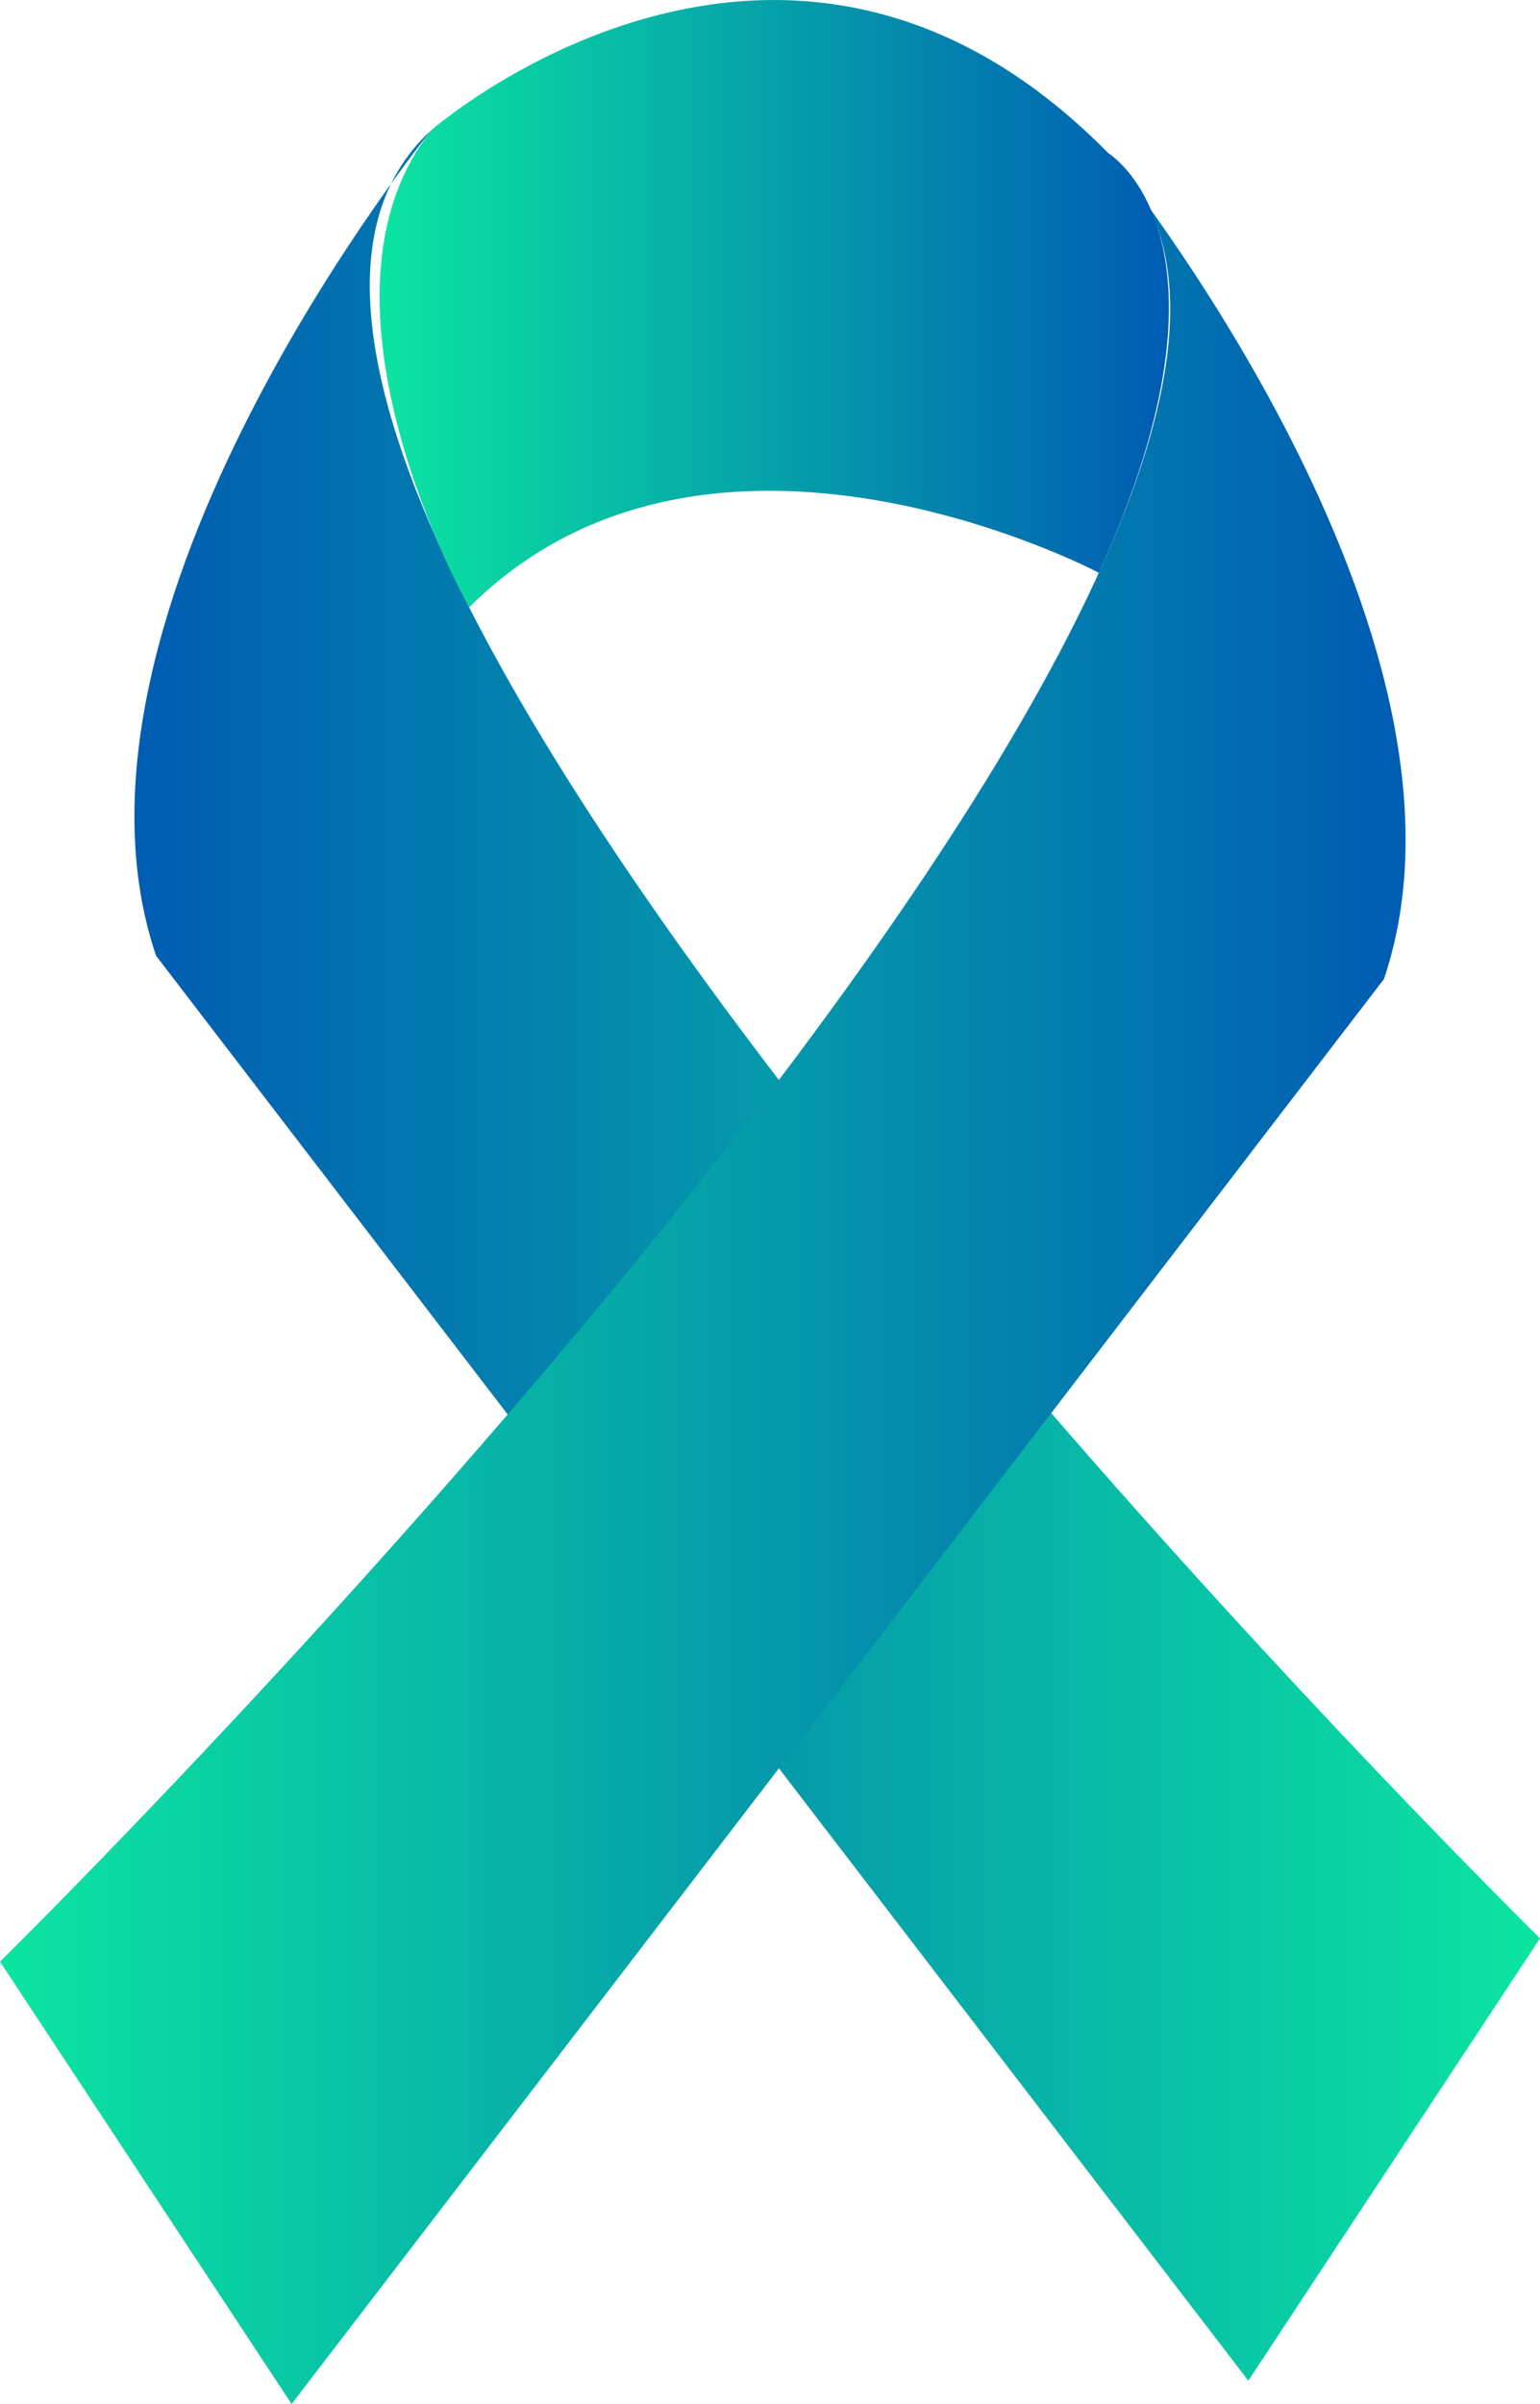 <svg width="25" height="39" viewBox="0 0 25 39" fill="none" xmlns="http://www.w3.org/2000/svg">
<g clip-path="url(#clip0_623_107)">
<path d="M20.265 38.621L25 31.446C25 31.446 0.853 7.688 7.007 2.107C7.007 2.107 0.64 9.925 2.534 15.506L20.265 38.622V38.621Z" fill="url(#paint0_linear_623_107)"/>
<path d="M4.734 39L0 31.824C0 31.824 24.148 8.066 17.992 2.485C17.992 2.485 24.36 10.303 22.466 15.884L4.734 39Z" fill="url(#paint1_linear_623_107)"/>
<path d="M7.008 2.107C7.008 2.107 12.721 -2.876 17.993 2.486C17.993 2.486 20.304 3.881 17.838 9.292C17.838 9.292 11.537 5.955 7.616 9.852C7.616 9.852 4.798 4.874 7.009 2.107H7.008Z" fill="url(#paint2_linear_623_107)"/>
</g>
<defs>
<linearGradient id="paint0_linear_623_107" x1="2.182" y1="20.363" x2="25" y2="20.363" gradientUnits="userSpaceOnUse">
<stop offset="0.02" stop-color="#005EB2"/>
<stop offset="1" stop-color="#0BE5A1"/>
</linearGradient>
<linearGradient id="paint1_linear_623_107" x1="0" y1="20.742" x2="22.818" y2="20.742" gradientUnits="userSpaceOnUse">
<stop stop-color="#0BE5A1"/>
<stop offset="0.98" stop-color="#005EB2"/>
</linearGradient>
<linearGradient id="paint2_linear_623_107" x1="6.162" y1="4.925" x2="18.976" y2="4.925" gradientUnits="userSpaceOnUse">
<stop stop-color="#0BE5A1"/>
<stop offset="0.98" stop-color="#005EB2"/>
</linearGradient>
<clipPath id="clip0_623_107">
<rect width="25" height="39" fill="white"/>
</clipPath>
</defs>
</svg>
